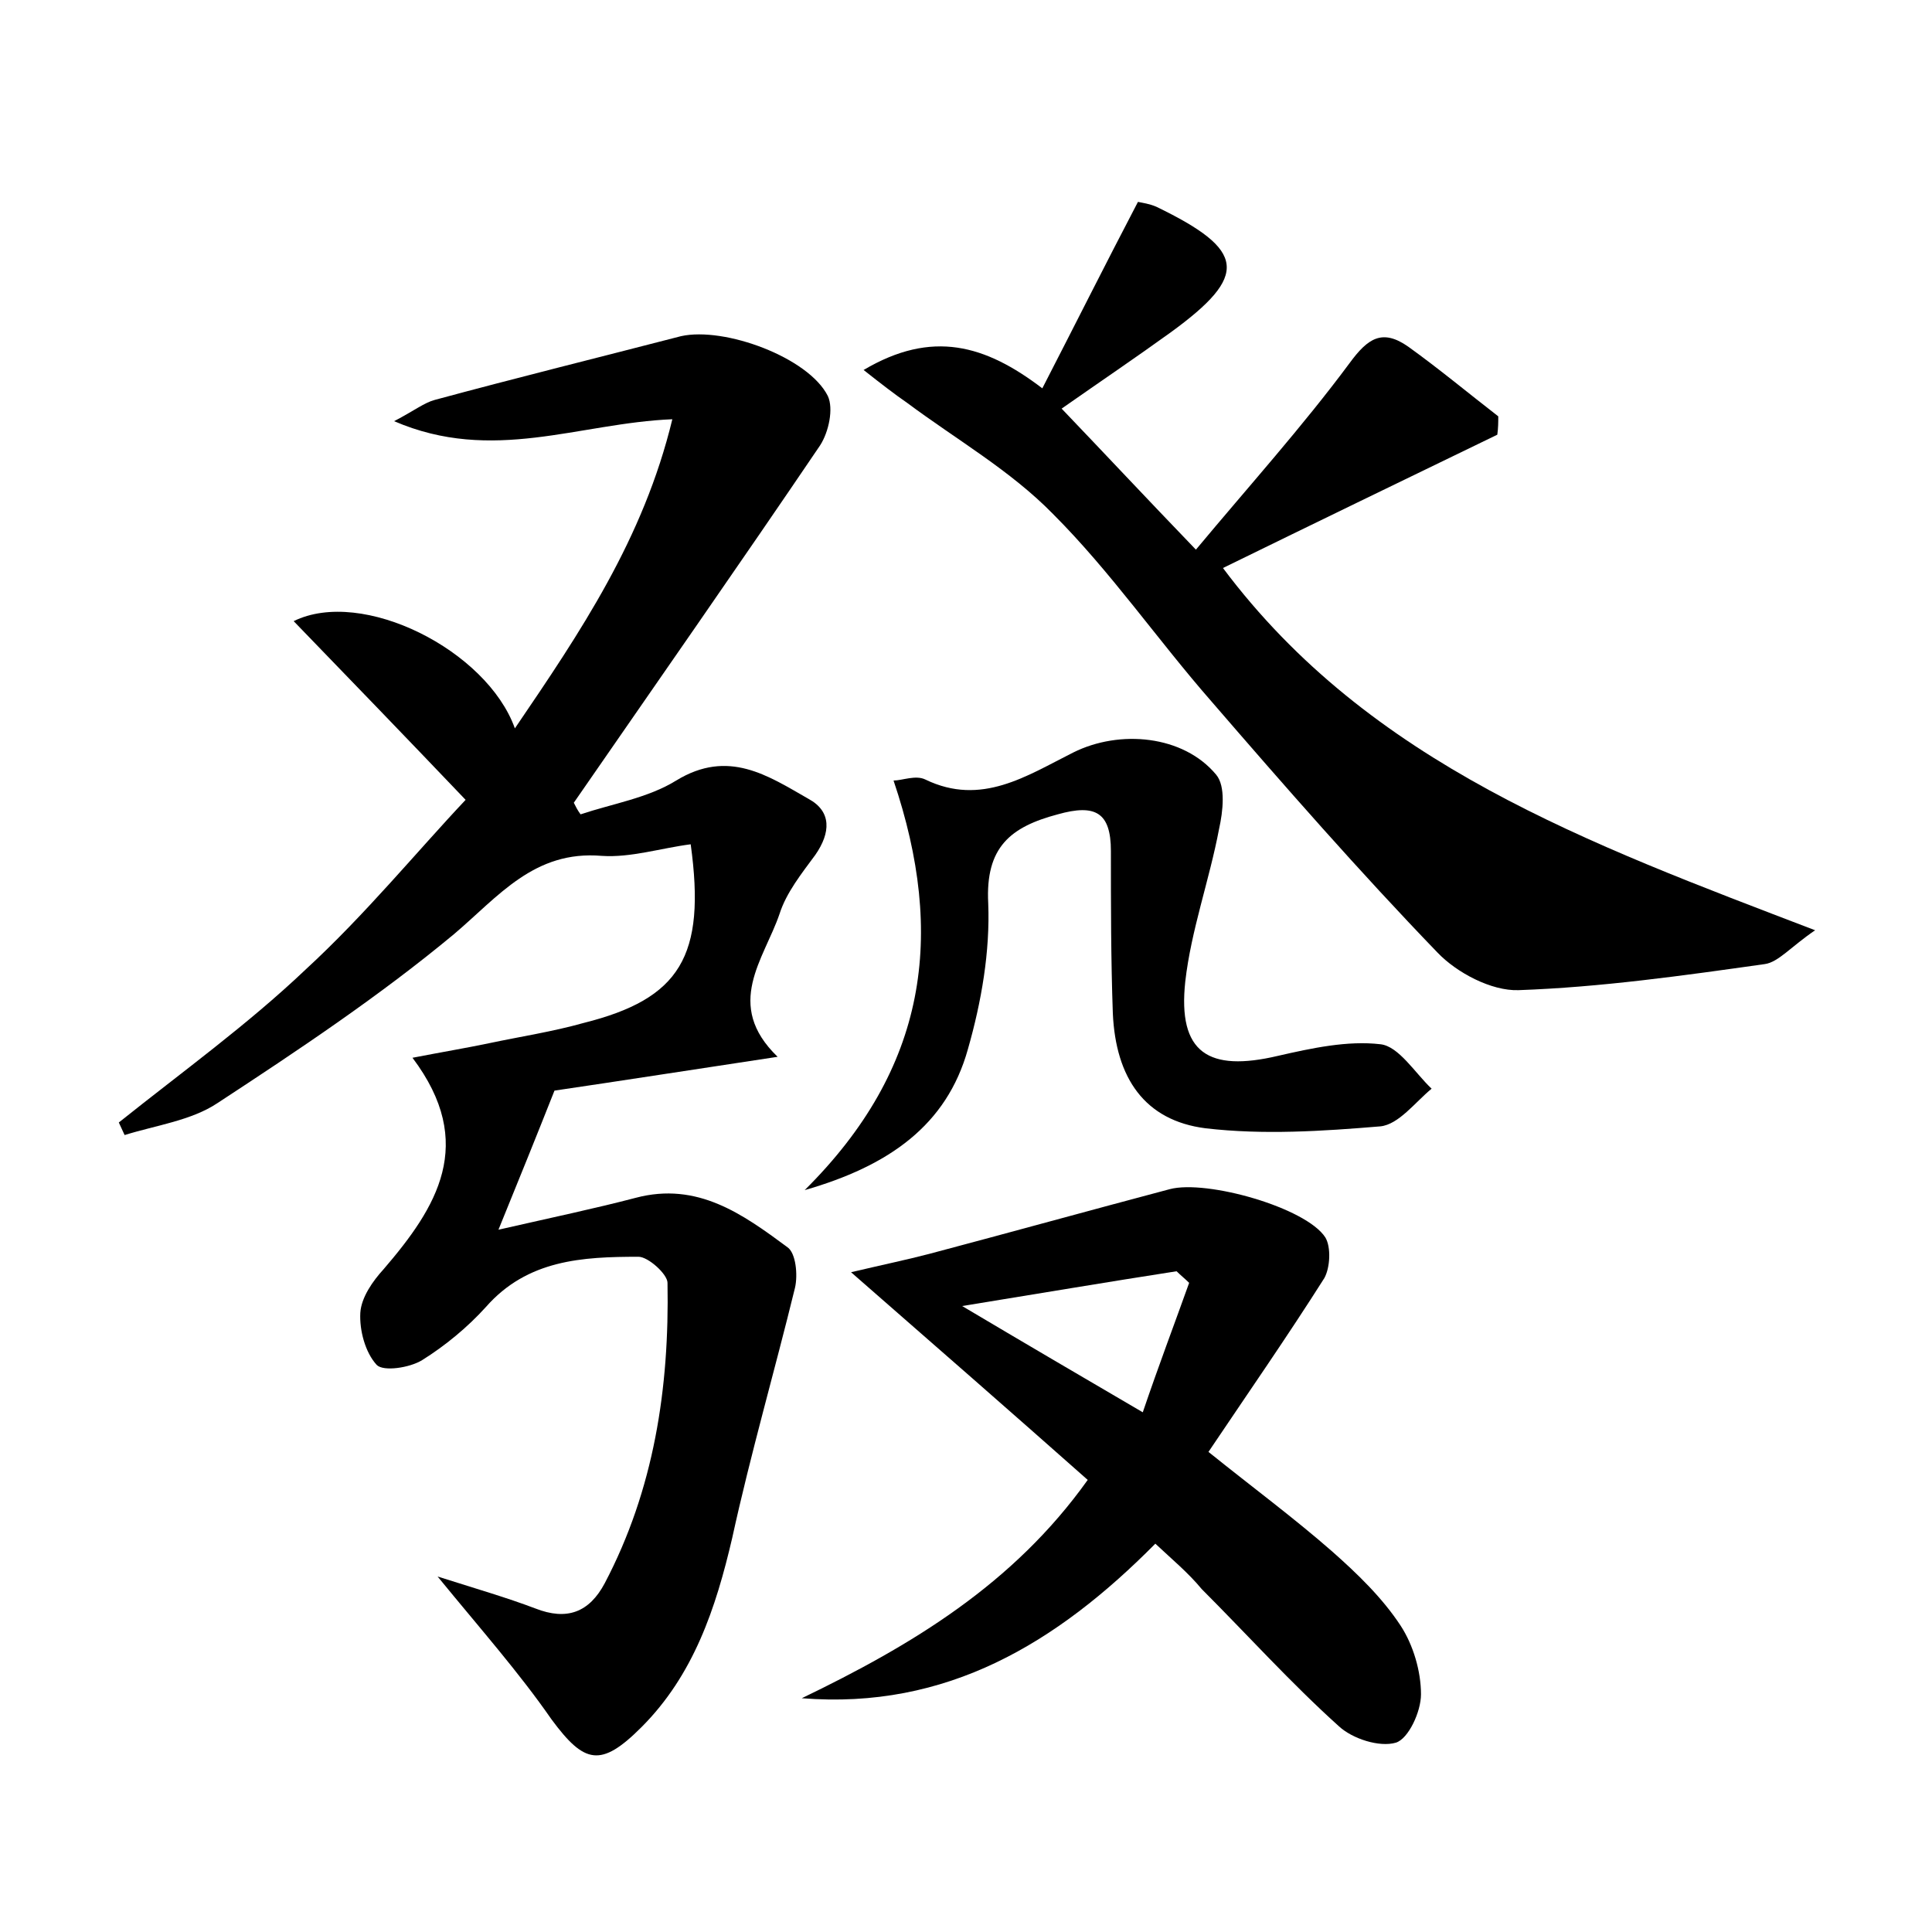 <?xml version="1.0" encoding="utf-8"?>
<!-- Generator: Adobe Illustrator 22.0.0, SVG Export Plug-In . SVG Version: 6.00 Build 0)  -->
<svg version="1.1" id="图层_1" xmlns="http://www.w3.org/2000/svg" xmlns:xlink="http://www.w3.org/1999/xlink" x="0px" y="0px"
	 viewBox="0 0 200 200" style="enable-background:new 0 0 200 200;" xml:space="preserve">
<style type="text/css">
	.st0{fill:#FFFFFF;}
</style>
<g>
	
	<path d="M45.3,163.2c4.1,1.3,7.2,2.2,10.1,3.3c3.3,1.3,5.6,0.4,7.2-2.6c5.1-9.7,6.7-20.2,6.5-31.1c0-0.9-2-2.7-3-2.7
		c-5.8,0-11.5,0.3-15.8,5.2c-1.9,2.1-4.2,4-6.6,5.5c-1.3,0.8-4,1.2-4.7,0.5c-1.2-1.3-1.8-3.6-1.7-5.4c0.1-1.6,1.3-3.3,2.4-4.5
		c5.5-6.4,9.7-13,3-21.9c3.1-0.6,5.5-1,7.9-1.5c3.3-0.7,6.6-1.2,9.8-2.1c10-2.5,12.7-6.9,11.1-18.5c-3.1,0.4-6.2,1.4-9.2,1.2
		c-7-0.6-10.7,4.2-15.3,8.1c-7.7,6.4-16.1,12-24.5,17.5c-2.7,1.8-6.4,2.3-9.6,3.3c-0.2-0.4-0.4-0.9-0.6-1.3
		c6.5-5.2,13.3-10.1,19.3-15.8c6.2-5.7,11.6-12.3,16.6-17.6c-6.2-6.5-11.9-12.4-17.8-18.5c7.1-3.5,20,3,22.9,11.1
		c6.8-10,13.3-19.6,16.3-32c-9.7,0.4-18.6,4.6-28.8,0.2c2.1-1.1,3.1-1.9,4.2-2.2c8.5-2.3,17-4.4,25.5-6.6C75,33.8,83.7,37,85.7,41
		c0.6,1.3,0.1,3.7-0.8,5.1c-8.4,12.4-17,24.7-25.5,37c0.2,0.4,0.4,0.8,0.7,1.2c3.3-1.1,7-1.7,9.9-3.5c5.4-3.3,9.5-0.5,13.7,1.9
		c2.4,1.3,2.3,3.5,0.7,5.8c-1.4,1.9-3,3.9-3.7,6.1c-1.6,4.7-5.8,9.4-0.2,14.8c-8.6,1.3-16.3,2.5-23.1,3.5c-1.9,4.8-3.6,9-5.8,14.4
		c5.7-1.3,10-2.2,14.2-3.3c6.4-1.7,11.1,1.7,15.7,5.1c0.9,0.6,1.1,2.9,0.8,4.2c-2.1,8.6-4.6,17.2-6.5,25.9c-1.7,7.3-4,14.2-9.4,19.6
		c-4.2,4.2-5.9,3.8-9.3-0.8C53.7,173.1,49.8,168.7,45.3,163.2z"/>
	<path d="M89.4,38.3c7.1-4.2,12.6-2.6,18.5,1.9c3.4-6.6,6.5-12.8,9.9-19.3c0.5,0.1,1.2,0.2,1.9,0.5c9.3,4.5,9.6,7.1,1.5,13
		c-3.6,2.6-7.3,5.1-11.3,7.9c4.5,4.7,8.7,9.2,13.9,14.6c5.5-6.6,11-12.7,15.9-19.3c1.9-2.6,3.4-3.6,6.1-1.7c3.2,2.3,6.2,4.8,9.3,7.2
		c0,0.6,0,1.2-0.1,1.9c-9.5,4.6-19,9.2-28.4,13.8c15.2,20.3,37.8,28.5,61.3,37.5c-2.5,1.7-3.8,3.3-5.2,3.5c-8.5,1.2-17,2.4-25.5,2.7
		c-2.8,0.1-6.4-1.8-8.4-3.9c-8.1-8.4-15.8-17.2-23.4-26c-5.6-6.4-10.4-13.4-16.4-19.4c-4.4-4.5-10-7.7-15.1-11.5
		C92.6,40.8,91.3,39.8,89.4,38.3z"/>
	<path d="M119.6,159.8C109.4,170.1,98,177,83,175.8c11.4-5.5,21.9-11.8,29.6-22.6c-7.9-7-15.8-13.9-24.5-21.5
		c3.4-0.8,5.8-1.3,8.1-1.9c8.3-2.2,16.6-4.5,24.9-6.7c3.8-1,14.1,1.9,16.1,5c0.6,1,0.5,3.1-0.1,4.2c-3.8,6-7.9,11.9-12,18
		c4.6,3.7,8.8,6.8,12.8,10.3c2.6,2.3,5.2,4.8,7.1,7.7c1.3,2,2.1,4.7,2.1,7.1c0,1.8-1.3,4.6-2.6,5c-1.7,0.5-4.5-0.4-5.9-1.7
		c-5-4.5-9.5-9.5-14.2-14.2C123,162.8,121.3,161.4,119.6,159.8z M123.1,132.8c-0.4-0.4-0.9-0.8-1.3-1.2c-7.1,1.1-14.2,2.3-22.2,3.6
		c6.4,3.8,12.2,7.2,18.7,11C120,141.2,121.6,137,123.1,132.8z"/>
	<path d="M92.5,80.8c0.9,0,2.3-0.6,3.3-0.1c5.8,2.8,10.5-0.4,15.3-2.8c4.8-2.4,11.4-1.8,14.8,2.3c1,1.2,0.7,3.8,0.3,5.6
		c-1,5.3-2.9,10.5-3.5,15.8c-0.8,7.4,2.4,9.4,9.6,7.7c3.5-0.8,7.2-1.6,10.6-1.2c1.9,0.2,3.6,3,5.3,4.6c-1.7,1.4-3.4,3.7-5.3,3.9
		c-6,0.5-12.1,0.9-18.1,0.2c-6.3-0.8-9.3-5.2-9.6-11.9c-0.2-5.6-0.2-11.2-0.2-16.8c0-4-1.6-4.9-5.5-3.8c-4.9,1.3-7.5,3.4-7.2,9.2
		c0.2,5-0.7,10.2-2.1,15.1c-2.2,7.9-8.2,12.1-16.9,14.6C96,110.6,97.9,96.8,92.5,80.8z"/>
	
</g>
</svg>
